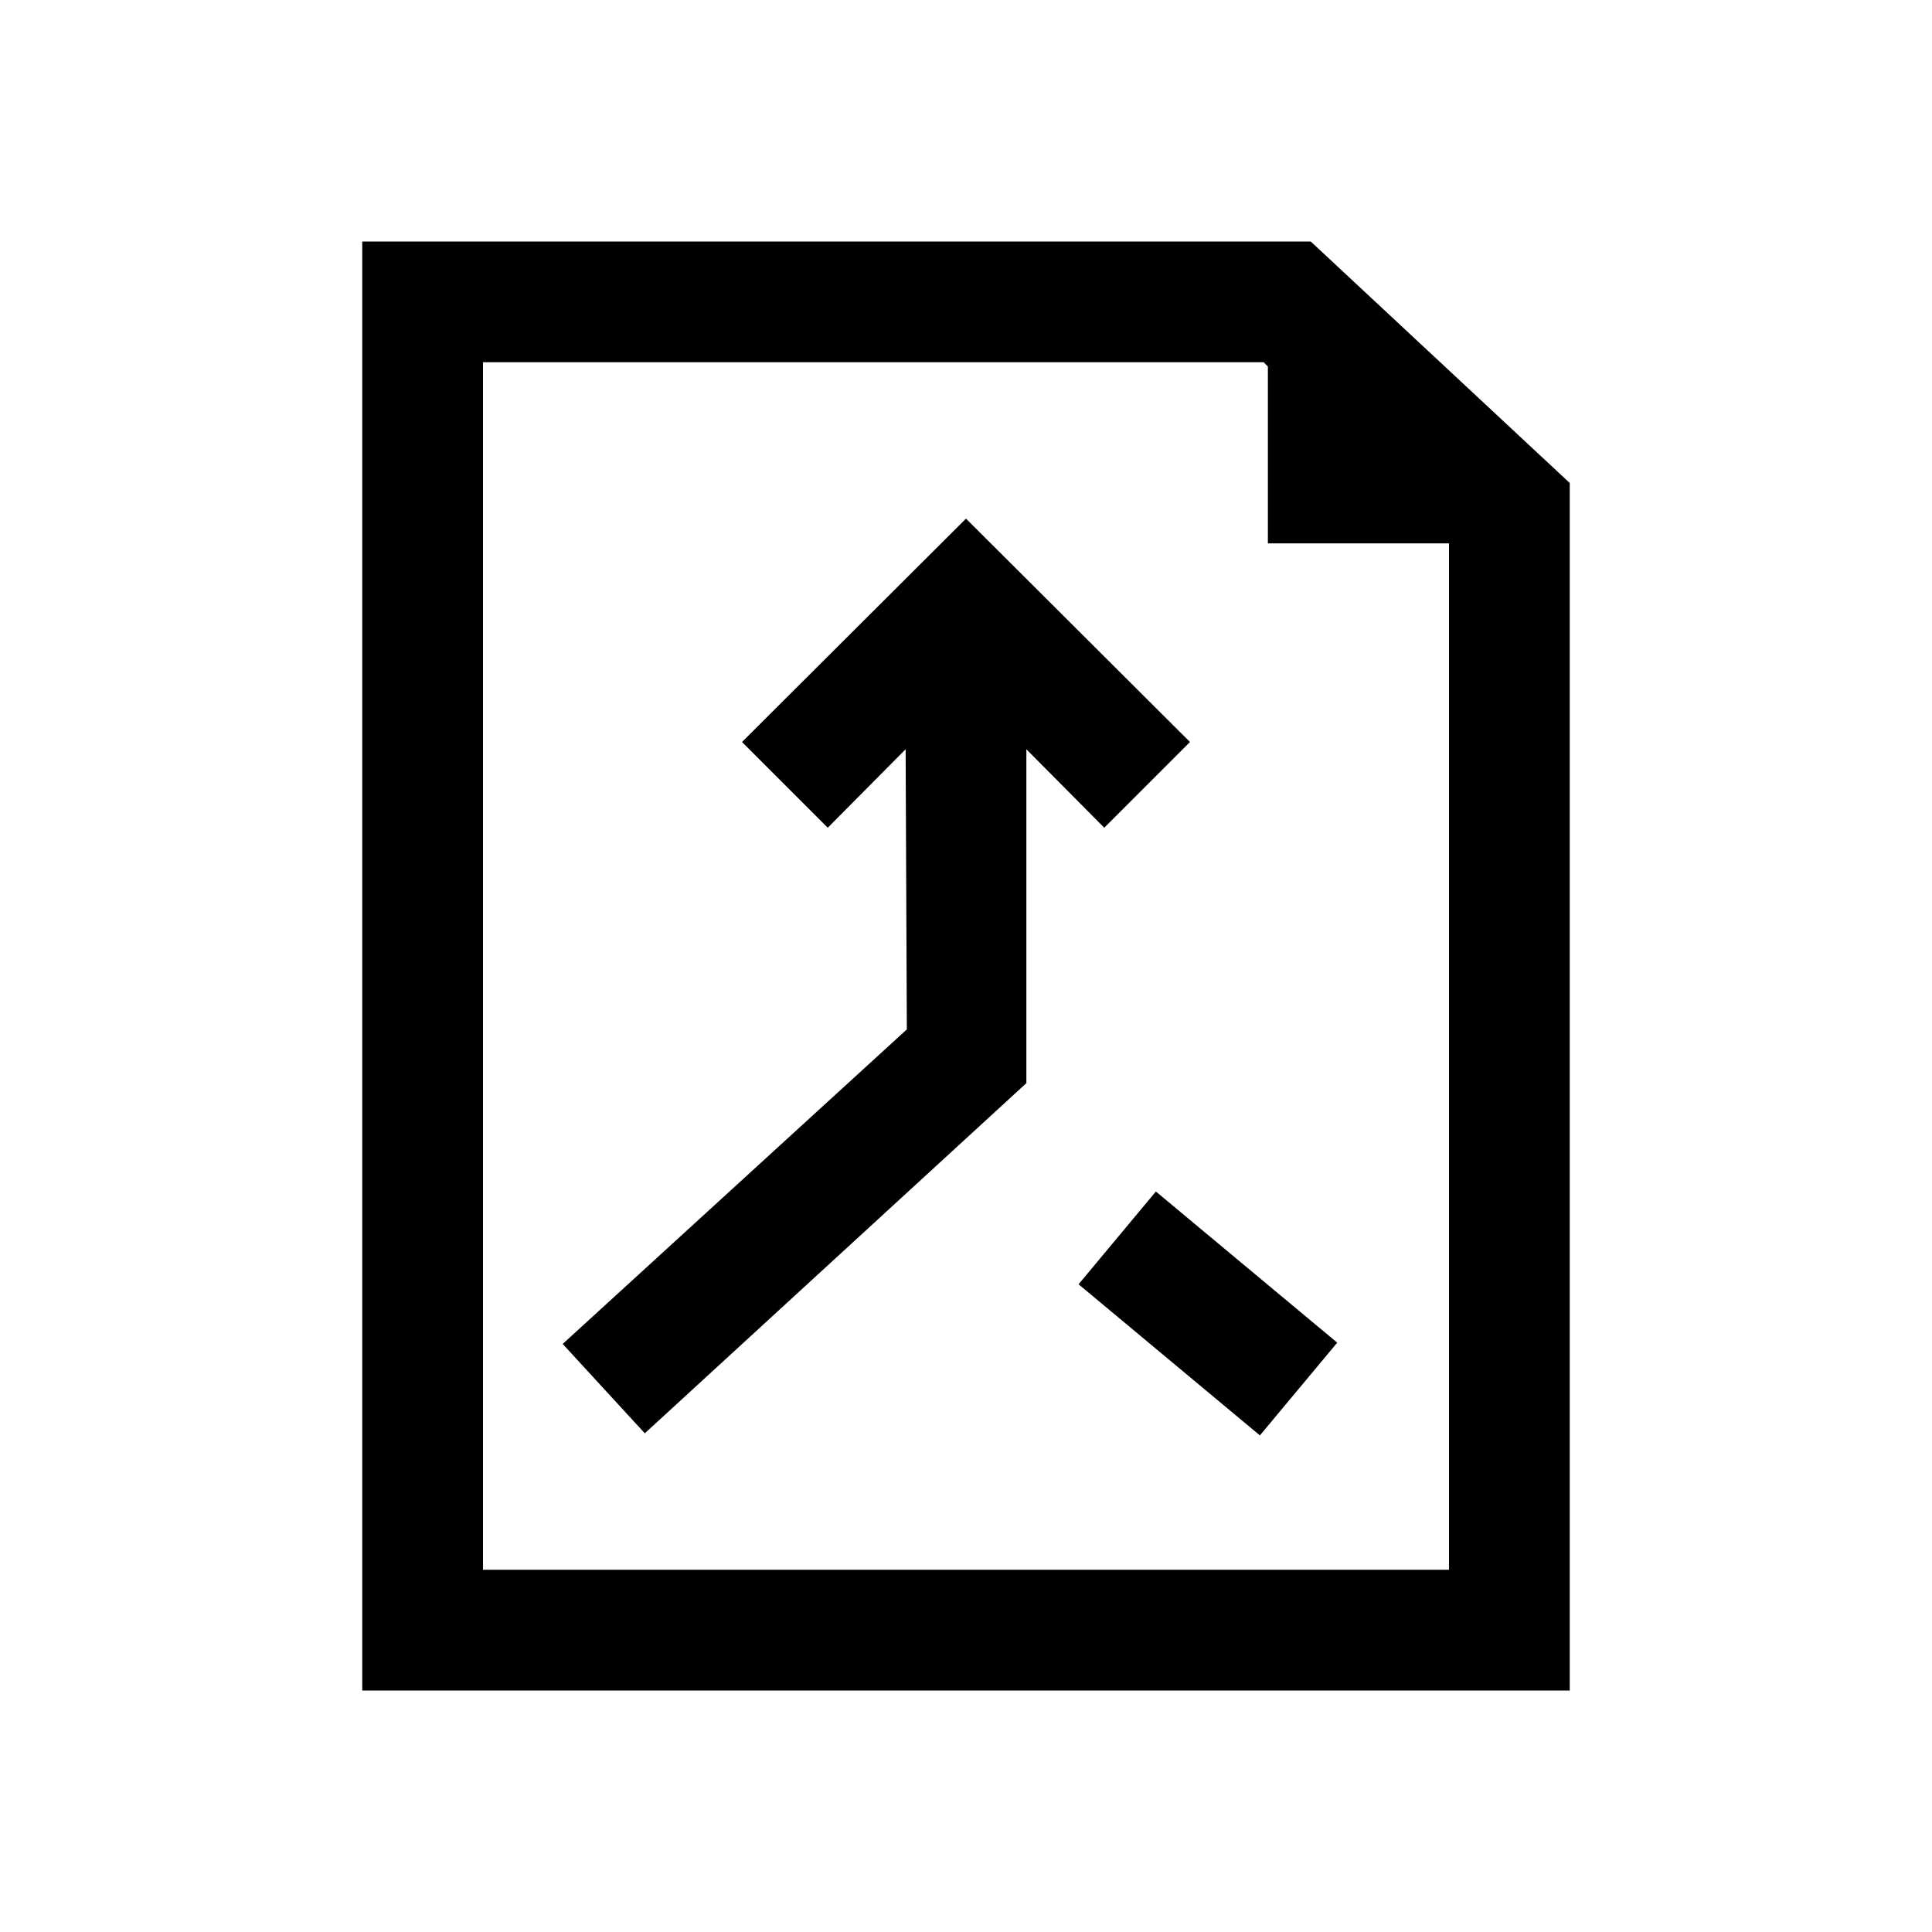 <svg xmlns="http://www.w3.org/2000/svg" viewBox="0 0 32 32">
  <title>32</title>
  <g id="mergerAcq">
    <rect id="arrowRight-2" data-name="arrowRight" x="19" y="19.8" width="2" height="3.91" transform="translate(-9.51 23.19) rotate(-50.19)"/>
    <polygon id="arrowLeft-2" data-name="arrowLeft" points="17 12.41 18.29 13.71 19.71 12.29 16 8.59 12.29 12.29 13.71 13.71 15 12.41 15.02 17.05 9.32 22.26 10.68 23.74 17 17.94 17 12.41"/>
    <path id="doc" d="M6,4V28H26V8L21.71,4ZM24,26H8V6H20.93l.07.07V9h3Z"/>
  </g>
</svg>
